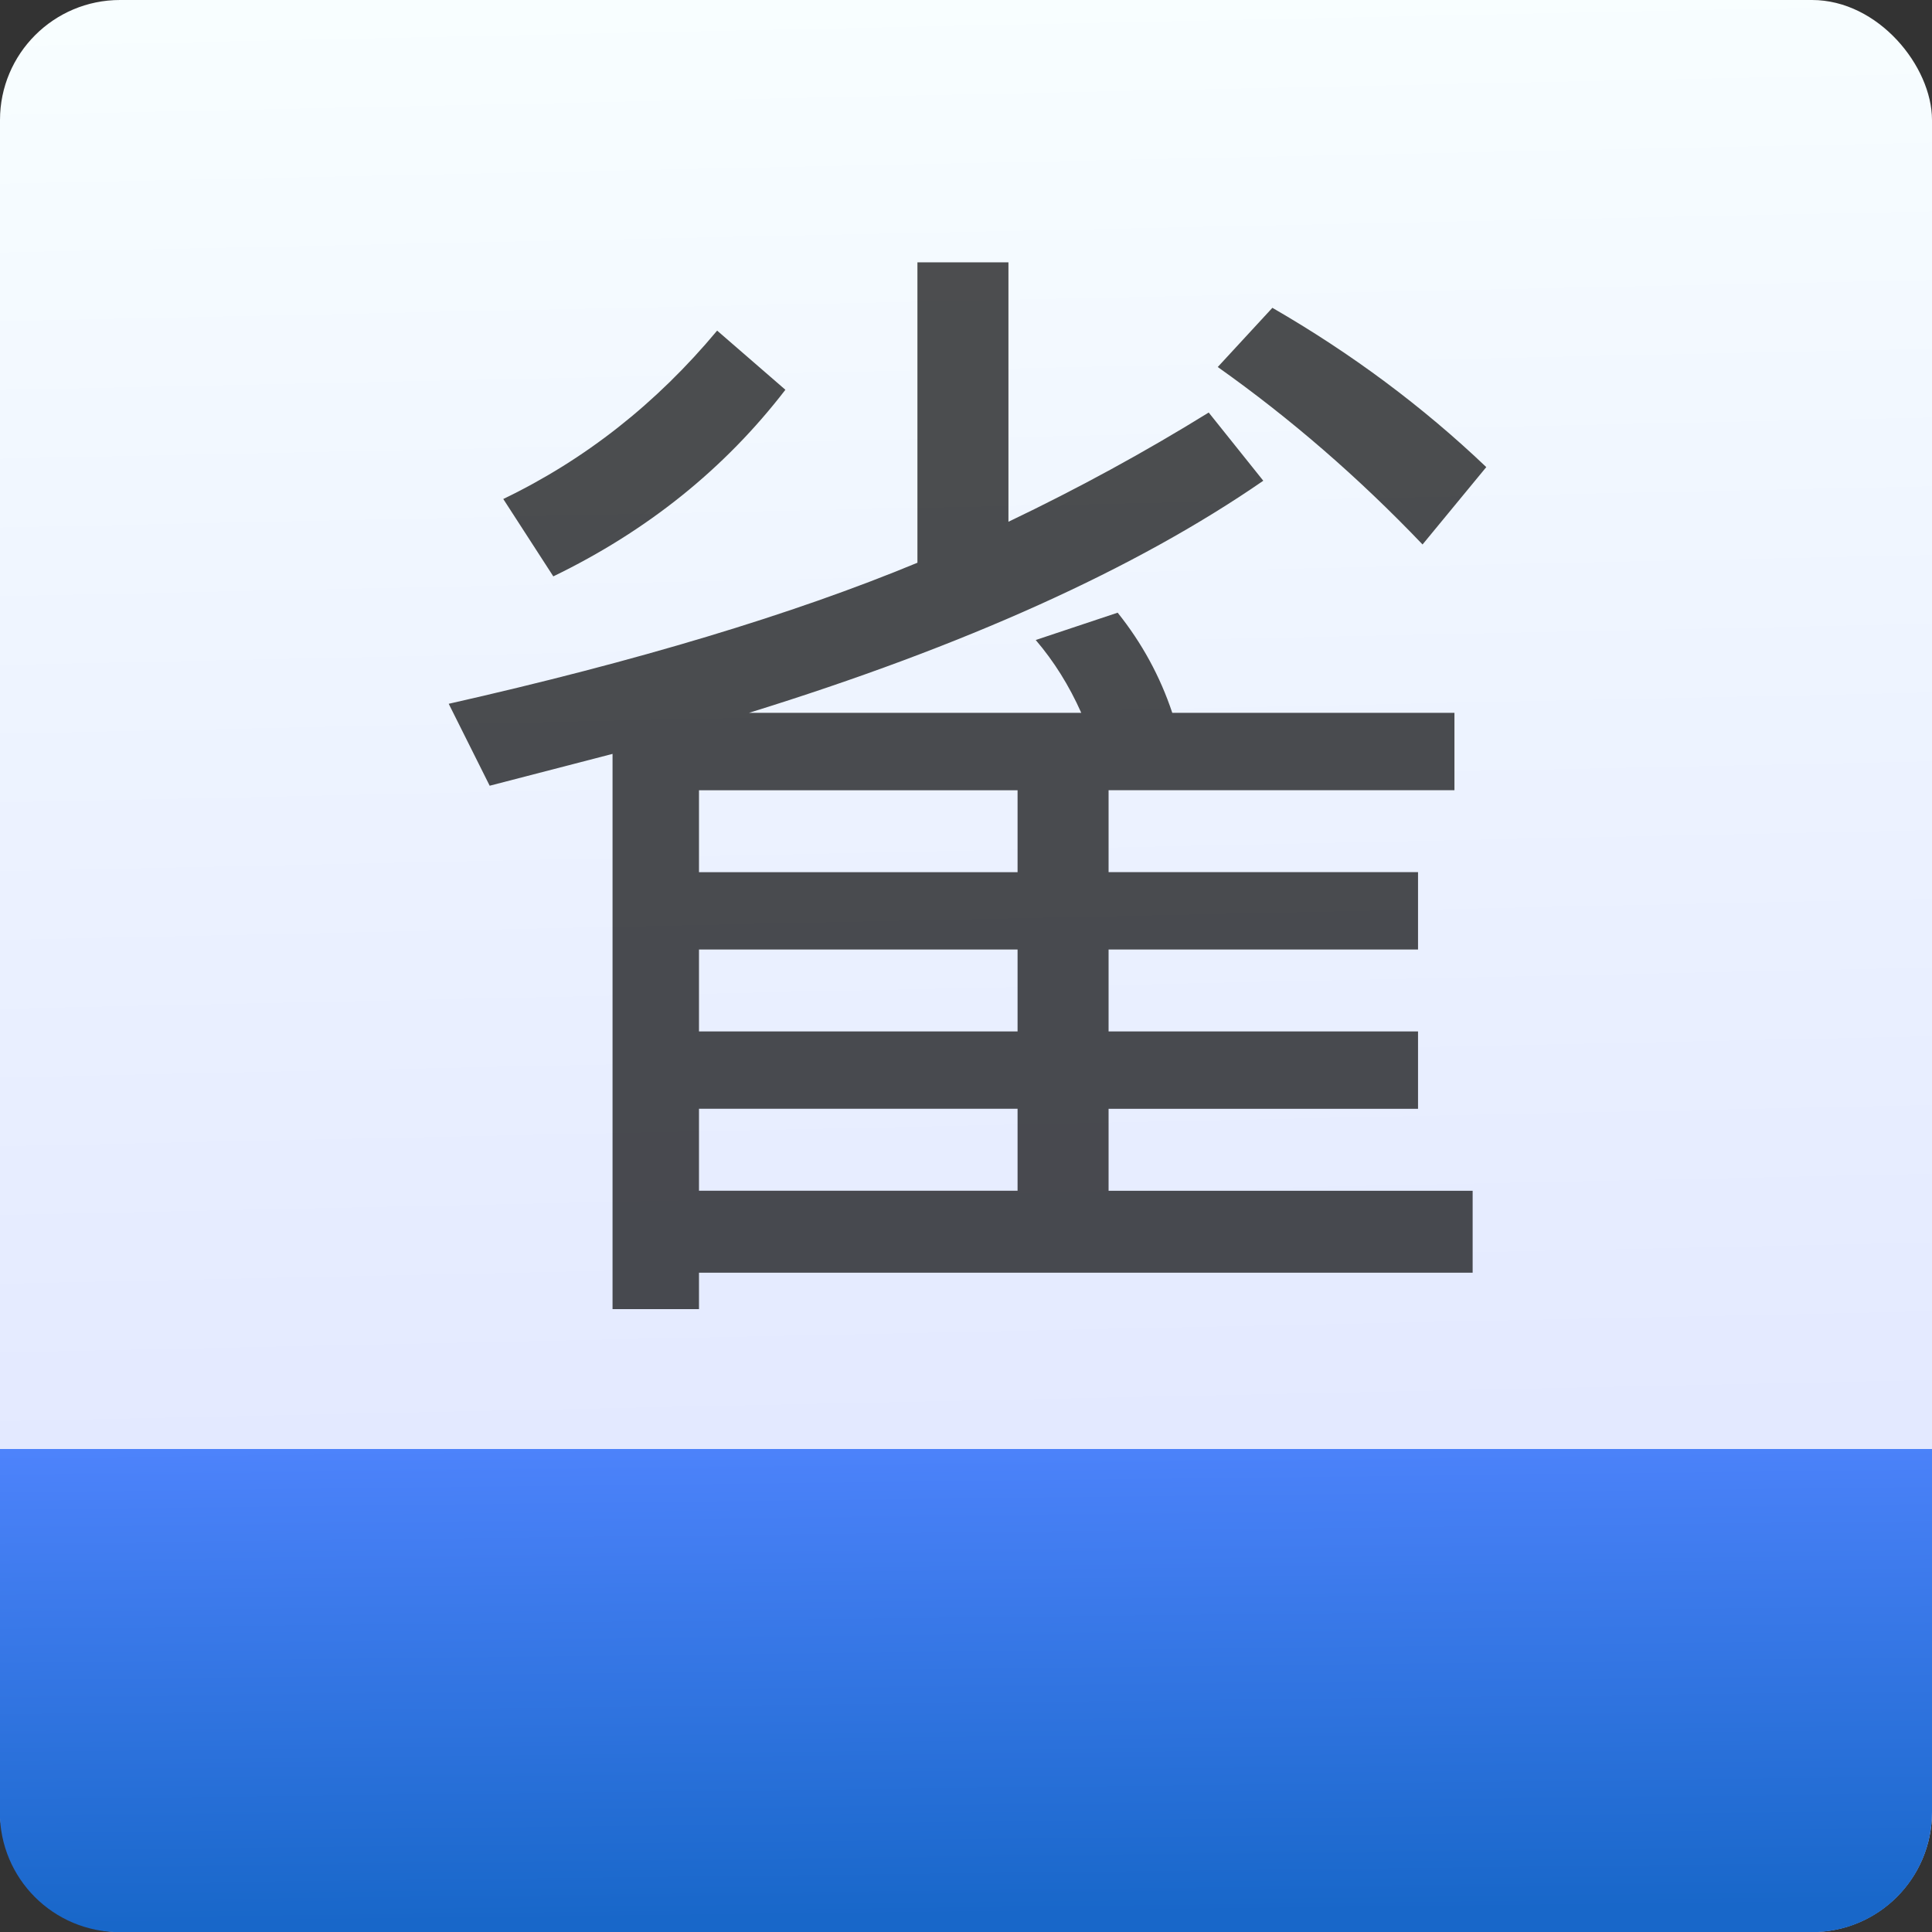 <svg viewBox="0 0 48 48" xmlns="http://www.w3.org/2000/svg"><rect x="0" y="0" width="48" height="48" fill="#333333" stroke="none"/><defs><linearGradient id="b" x1="24.61" x2="23.59" y1="47.59" y2="-.203" gradientUnits="userSpaceOnUse"><stop stop-color="#dce2ff" offset="0"/><stop stop-color="#f8feff" offset="1"/></linearGradient><linearGradient id="a" x1="24.61" x2="24.46" y1="47.59" y2="34.89" gradientUnits="userSpaceOnUse"><stop stop-color="#1867c9" offset="0"/><stop stop-color="#5185ff" offset="1"/></linearGradient></defs><rect width="48" height="48" rx="2.982" fill="url(#b)" fill-rule="evenodd"/><path transform="matrix(1.206 0 0 1.206 -468.7 -608.9)" d="m413.54 513.39l1.125 1.406c-2.625 1.813-6.156 3.406-10.594 4.781h6.844c-.25-.562-.563-1.062-.938-1.5l1.688-.563c.5.625.875 1.313 1.125 2.063h5.813v1.594h-7.125v1.688h6.375v1.594h-6.375v1.688h6.375v1.594h-6.375v1.688h7.5v1.688h-15.938v.75h-1.781v-11.438l-2.531.656-.844-1.688c3.875-.875 7.094-1.844 9.656-2.906v-6.188h1.875v5.344c1.437-.687 2.812-1.437 4.125-2.25m-10.5 7.781v1.688h6.563v-1.688h-6.563m0 3.281v1.688h6.563v-1.688h-6.563m0 3.281v1.688h6.563v-1.688h-6.563m11.813-16.5c1.625.938 3.094 2.031 4.406 3.281l-1.313 1.594c-1.313-1.375-2.719-2.594-4.219-3.656l1.125-1.219m-11.438.469l1.406 1.219c-1.25 1.625-2.844 2.906-4.781 3.844l-1.031-1.594c1.688-.812 3.156-1.969 4.406-3.469" fill-opacity=".69"/><path d="m0 36h48v9.022c0 1.652-1.33 2.982-2.982 2.982h-42.04c-1.652 0-2.982-1.33-2.982-2.982v-6.04z" fill="url(#a)" fill-rule="evenodd"/></svg>
